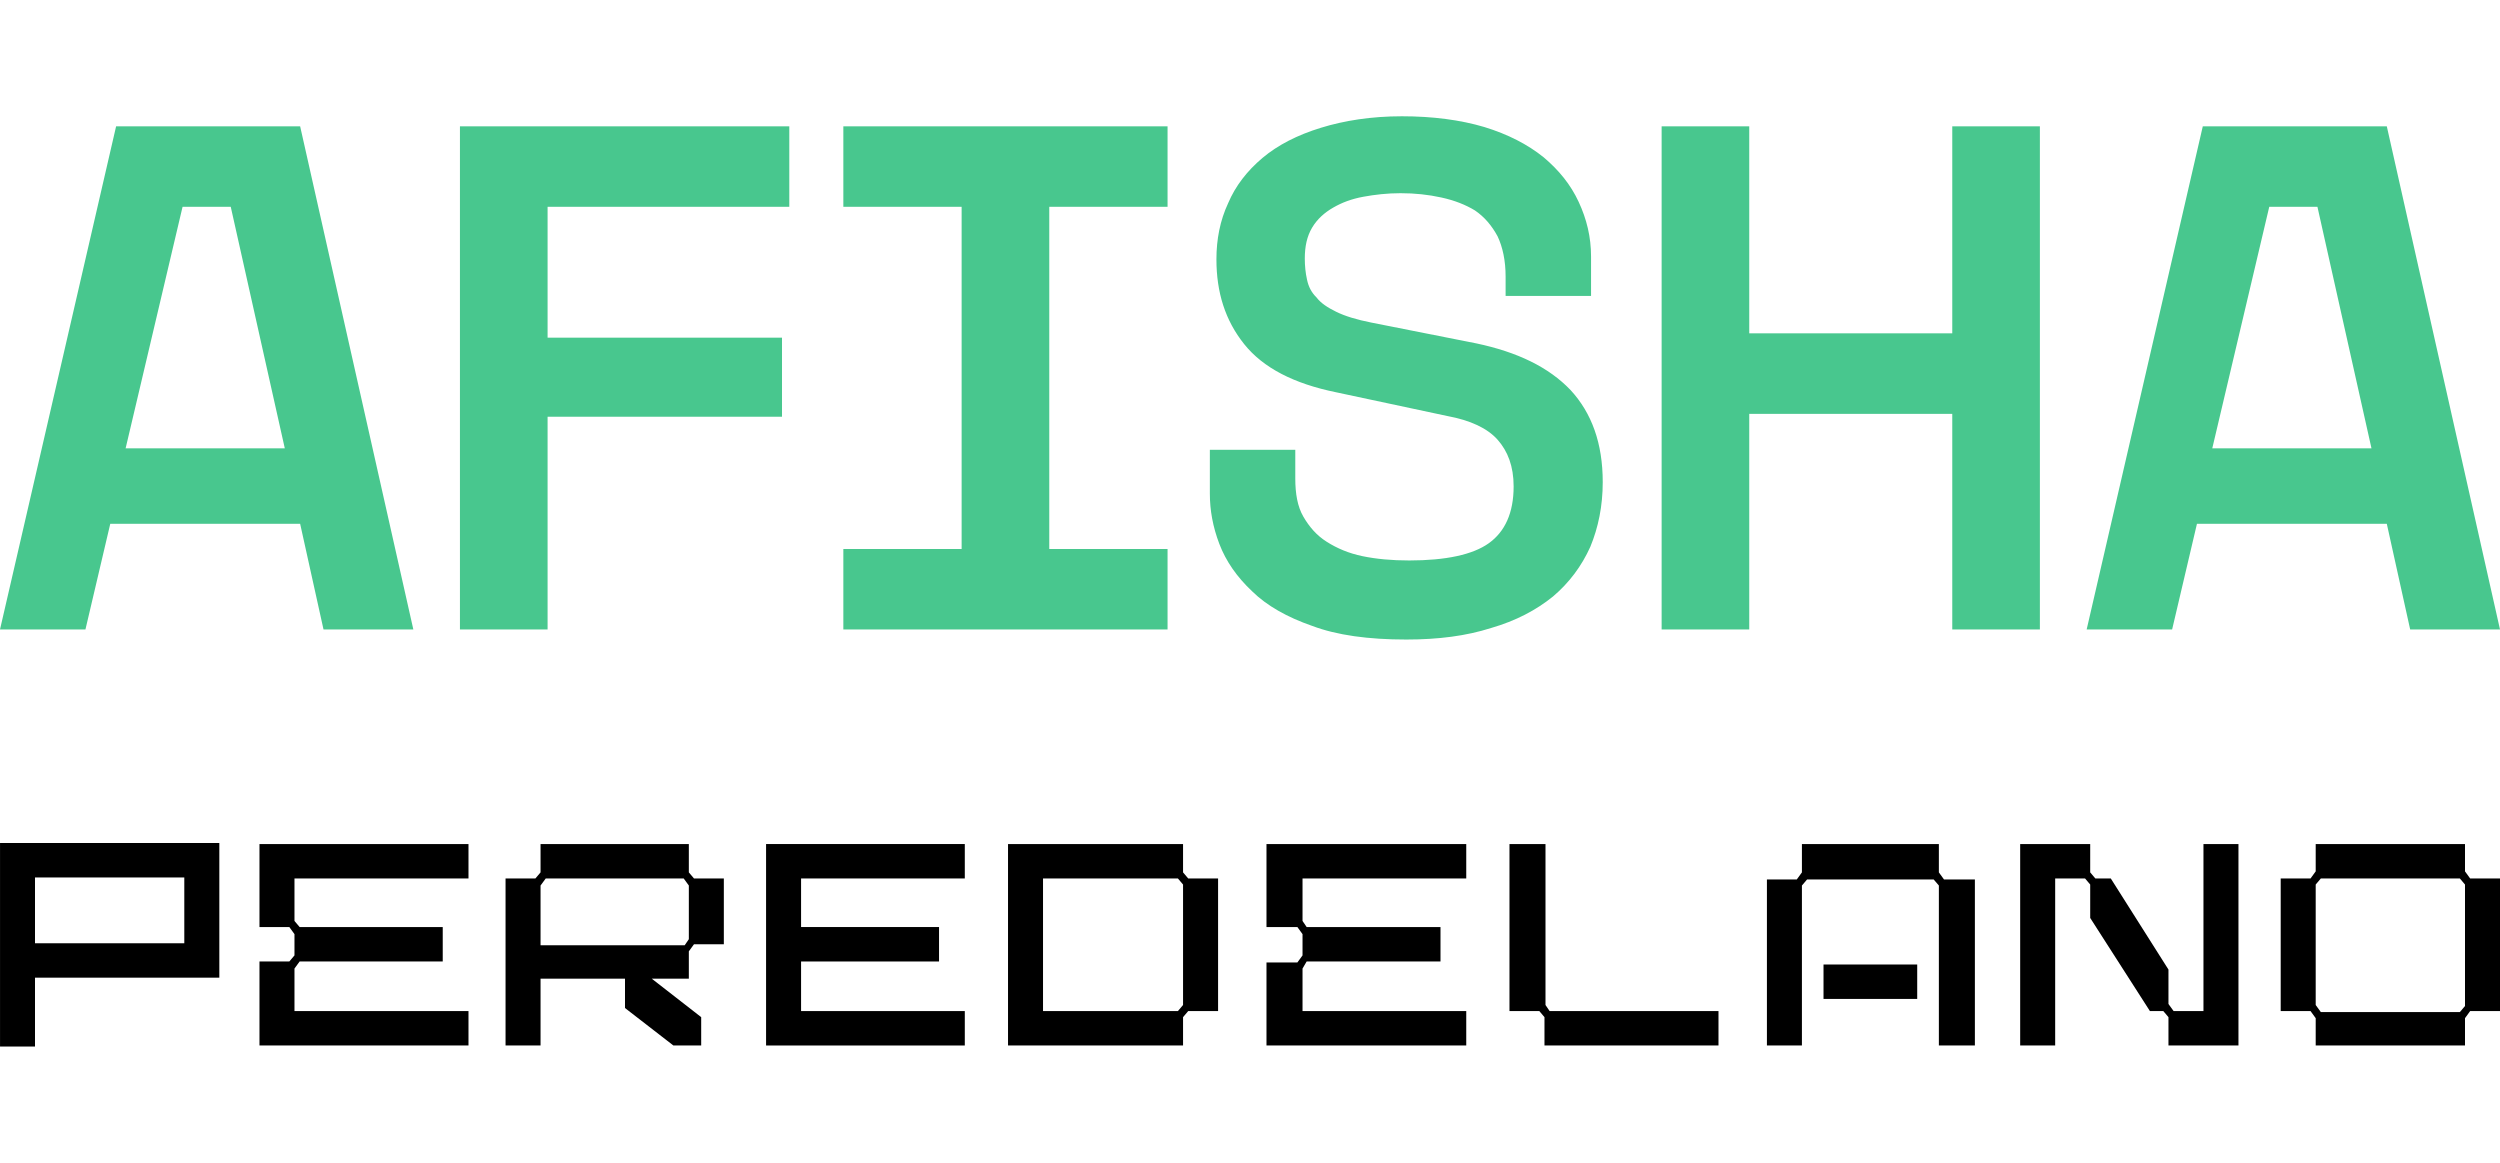 <svg width="86" height="40" viewBox="0 0 86 40" fill="none" xmlns="http://www.w3.org/2000/svg">
<g clip-path="url(#clip0_1163_1119)">
<path d="M10.325 4.346L14.219 21.654H11.129L10.325 18.019H3.793L2.939 21.654H0L3.994 4.346H10.325ZM9.797 15.423L7.938 7.115H6.28L4.321 15.423H9.797ZM27.152 4.346V7.115H18.837V11.615H26.901V14.335H18.837V21.654H15.822V4.346H27.152ZM33.08 18.885V7.115H29.011V4.346H40.164V7.115H36.095V18.885H40.164V21.654H29.011V18.885H33.08ZM41.619 15.473H44.558V16.462C44.558 16.981 44.634 17.426 44.835 17.772C45.036 18.118 45.287 18.415 45.639 18.637C45.99 18.86 46.392 19.033 46.869 19.132C47.347 19.231 47.874 19.28 48.477 19.28C49.733 19.28 50.663 19.082 51.215 18.687C51.768 18.291 52.069 17.648 52.069 16.733C52.069 16.041 51.868 15.522 51.517 15.126C51.165 14.731 50.587 14.459 49.783 14.31L45.965 13.495C44.508 13.198 43.453 12.654 42.8 11.838C42.147 11.022 41.845 10.058 41.845 8.92C41.845 8.228 41.971 7.585 42.247 6.992C42.498 6.398 42.9 5.879 43.428 5.434C43.955 4.989 44.634 4.643 45.438 4.396C46.241 4.148 47.171 4 48.226 4C49.281 4 50.236 4.124 51.065 4.371C51.868 4.618 52.547 4.964 53.099 5.409C53.627 5.854 54.029 6.349 54.305 6.942C54.582 7.536 54.732 8.154 54.732 8.821V10.181H51.793V9.514C51.793 8.97 51.693 8.5 51.517 8.129C51.316 7.758 51.065 7.462 50.738 7.239C50.411 7.041 50.035 6.893 49.583 6.794C49.13 6.695 48.678 6.646 48.176 6.646C47.724 6.646 47.297 6.695 46.895 6.769C46.493 6.843 46.166 6.967 45.865 7.14C45.563 7.313 45.312 7.536 45.136 7.832C44.96 8.129 44.885 8.475 44.885 8.896C44.885 9.143 44.91 9.39 44.96 9.613C45.011 9.86 45.111 10.058 45.287 10.231C45.438 10.429 45.664 10.577 45.965 10.725C46.267 10.874 46.669 10.997 47.171 11.096L50.788 11.813C52.195 12.11 53.275 12.629 54.029 13.42C54.757 14.211 55.134 15.25 55.134 16.585C55.134 17.401 54.983 18.143 54.707 18.81C54.406 19.478 53.979 20.047 53.426 20.517C52.848 20.986 52.145 21.357 51.291 21.604C50.437 21.876 49.482 22 48.377 22C47.07 22 45.99 21.852 45.136 21.53C44.282 21.233 43.579 20.838 43.076 20.343C42.549 19.849 42.172 19.305 41.946 18.712C41.72 18.118 41.619 17.549 41.619 16.981V15.473ZM60.174 4.346V11.467H67.158V4.346H70.172V21.654H67.158V14.236H60.174V21.654H57.16V4.346H60.174ZM82.106 4.346L86 21.654H82.91L82.106 18.019H75.575L74.721 21.654H71.781L75.776 4.346H82.106ZM81.579 15.423L79.72 7.115H78.062L76.102 15.423H81.579Z" fill="#48C78E"/>
<path d="M62.729 34.363H65.952V33.179H62.729V34.363Z" fill="black"/>
<path d="M67.936 30.254V35.965H66.697V30.462L66.519 30.254H62.163L61.986 30.462V35.965H60.782V30.254H61.809L61.986 30.01V29.035H66.697V30.01L66.874 30.254H67.936Z" fill="black"/>
<path d="M33.189 35.965V34.781H27.557V33.075H32.303V31.89H27.557V30.219H33.189V29.035H26.353V30.219V34.781V35.965H27.557H33.189Z" fill="black"/>
<path d="M53.13 34.99V35.965H59.116V34.781H53.307L53.165 34.572V29.035H51.926V34.781H52.953L53.13 34.99Z" fill="black"/>
<path d="M43.567 35.965H44.807H50.439V34.781H44.807V33.318L44.949 33.075H49.553V31.89H44.949L44.807 31.681V30.219H50.439V29.035H43.567V30.219V31.89H44.63L44.807 32.134V32.866L44.63 33.109H43.567V34.781V35.965Z" fill="black"/>
<path d="M10.13 35.965H16.116V34.781H10.13V33.318L10.307 33.075H15.23V31.89H10.307L10.13 31.681V30.219H16.116V29.035H10.13H9.28H8.926V31.89H9.953L10.13 32.134V32.866L9.953 33.075H8.926V35.965H9.28H10.13Z" fill="black"/>
<path fill-rule="evenodd" clip-rule="evenodd" d="M84.973 30.219H86V34.781H84.973L84.796 35.025V35.965H79.66V35.025L79.483 34.781H78.456V30.219H79.483L79.66 29.975V29.035H84.796V29.975L84.973 30.219ZM79.66 34.572L79.837 34.816H84.619L84.796 34.607V30.428L84.619 30.219H79.837L79.66 30.428V34.572Z" fill="black"/>
<path fill-rule="evenodd" clip-rule="evenodd" d="M18.595 35.965H17.391V30.219H18.418L18.595 30.01V29.035H23.696V30.01L23.873 30.219H24.9V32.483H23.873L23.696 32.726V33.667H22.421L24.121 34.99V35.965H23.165L21.5 34.676V33.667H18.595V35.965ZM23.554 32.517L23.696 32.308V30.462L23.519 30.219H18.773L18.595 30.462V32.517H23.554Z" fill="black"/>
<path fill-rule="evenodd" clip-rule="evenodd" d="M34.676 35.965V29.035H35.88H40.697V30.01L40.874 30.219H41.902V34.781H40.874L40.697 34.99V35.965H34.676ZM35.88 34.781H40.52L40.697 34.572V30.428L40.52 30.219H35.88V34.781Z" fill="black"/>
<path d="M75.799 34.781H74.772L74.595 34.537V33.353L72.611 30.219H72.08L71.903 30.01V29.035H70.698H69.494V30.219V35.965H70.698V30.219H71.726L71.903 30.428V31.577L73.957 34.781H74.418L74.595 34.99V35.965H75.799H75.835H77.003V29.035H75.799V34.781Z" fill="black"/>
<path fill-rule="evenodd" clip-rule="evenodd" d="M7.545 29V33.632H1.204V36H0V29H7.545ZM6.34 30.184H1.204V32.448H6.34V30.184Z" fill="black"/>
</g>
<defs>
<clipPath id="clip0_1163_1119">
<rect width="86" height="40" fill="white" transform="translate(0.001)"/>
</clipPath>
</defs>
</svg>
